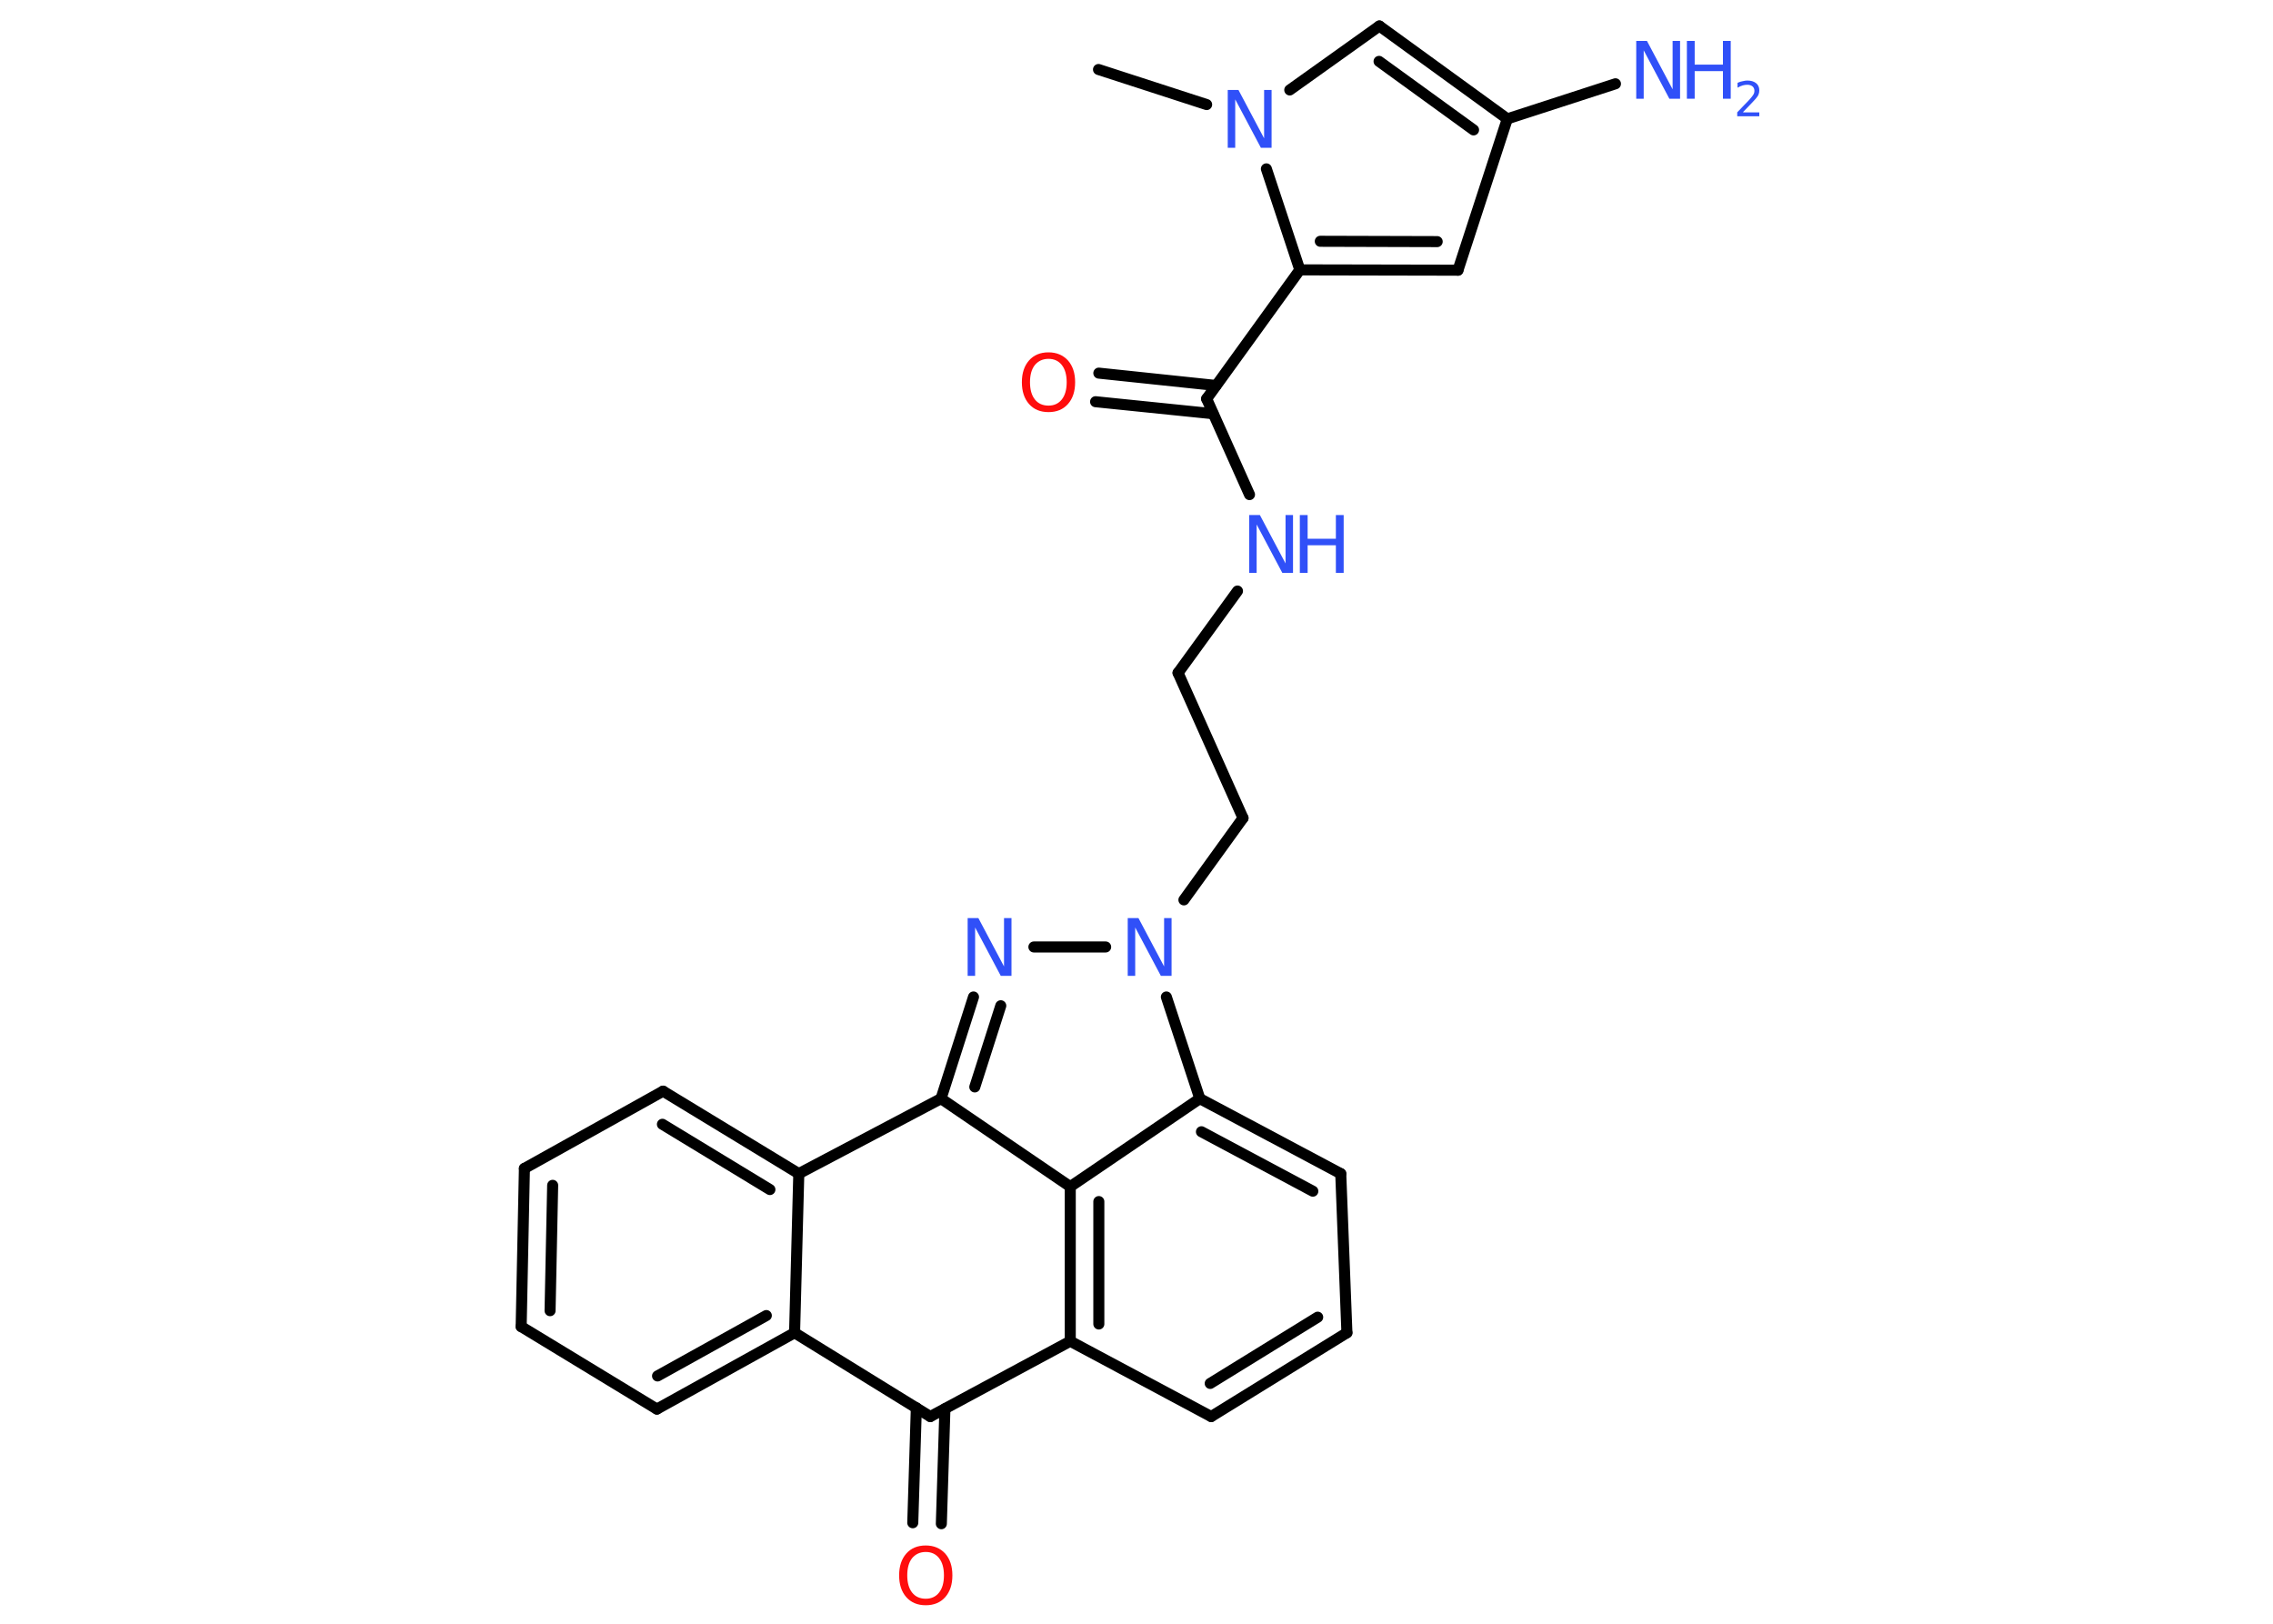 <?xml version='1.0' encoding='UTF-8'?>
<!DOCTYPE svg PUBLIC "-//W3C//DTD SVG 1.1//EN" "http://www.w3.org/Graphics/SVG/1.1/DTD/svg11.dtd">
<svg version='1.2' xmlns='http://www.w3.org/2000/svg' xmlns:xlink='http://www.w3.org/1999/xlink' width='70.0mm' height='50.0mm' viewBox='0 0 70.0 50.0'>
  <desc>Generated by the Chemistry Development Kit (http://github.com/cdk)</desc>
  <g stroke-linecap='round' stroke-linejoin='round' stroke='#000000' stroke-width='.34' fill='#3050F8'>
    <rect x='.0' y='.0' width='70.0' height='50.0' fill='#FFFFFF' stroke='none'/>
    <g id='mol1' class='mol'>
      <line id='mol1bnd1' class='bond' x1='33.83' y1='2.14' x2='37.16' y2='3.22'/>
      <line id='mol1bnd2' class='bond' x1='39.72' y1='2.77' x2='42.48' y2='.8'/>
      <g id='mol1bnd3' class='bond'>
        <line x1='46.42' y1='3.66' x2='42.48' y2='.8'/>
        <line x1='45.38' y1='4.0' x2='42.47' y2='1.89'/>
      </g>
      <line id='mol1bnd4' class='bond' x1='46.42' y1='3.66' x2='49.75' y2='2.58'/>
      <line id='mol1bnd5' class='bond' x1='46.42' y1='3.66' x2='44.9' y2='8.32'/>
      <g id='mol1bnd6' class='bond'>
        <line x1='40.03' y1='8.31' x2='44.9' y2='8.32'/>
        <line x1='40.66' y1='7.43' x2='44.26' y2='7.44'/>
      </g>
      <line id='mol1bnd7' class='bond' x1='39.0' y1='5.2' x2='40.03' y2='8.31'/>
      <line id='mol1bnd8' class='bond' x1='40.03' y1='8.31' x2='37.16' y2='12.28'/>
      <g id='mol1bnd9' class='bond'>
        <line x1='37.36' y1='12.74' x2='33.74' y2='12.37'/>
        <line x1='37.45' y1='11.87' x2='33.84' y2='11.49'/>
      </g>
      <line id='mol1bnd10' class='bond' x1='37.16' y1='12.28' x2='38.48' y2='15.23'/>
      <line id='mol1bnd11' class='bond' x1='38.11' y1='18.2' x2='36.28' y2='20.72'/>
      <line id='mol1bnd12' class='bond' x1='36.28' y1='20.72' x2='38.28' y2='25.19'/>
      <line id='mol1bnd13' class='bond' x1='38.28' y1='25.19' x2='36.46' y2='27.71'/>
      <line id='mol1bnd14' class='bond' x1='34.05' y1='29.16' x2='31.84' y2='29.16'/>
      <g id='mol1bnd15' class='bond'>
        <line x1='29.98' y1='30.7' x2='28.98' y2='33.83'/>
        <line x1='30.82' y1='30.97' x2='30.02' y2='33.47'/>
      </g>
      <line id='mol1bnd16' class='bond' x1='28.98' y1='33.83' x2='32.96' y2='36.54'/>
      <g id='mol1bnd17' class='bond'>
        <line x1='32.96' y1='36.54' x2='32.96' y2='41.3'/>
        <line x1='33.84' y1='37.0' x2='33.84' y2='40.77'/>
      </g>
      <line id='mol1bnd18' class='bond' x1='32.96' y1='41.3' x2='37.3' y2='43.62'/>
      <g id='mol1bnd19' class='bond'>
        <line x1='37.3' y1='43.62' x2='41.48' y2='41.04'/>
        <line x1='37.27' y1='42.6' x2='40.58' y2='40.56'/>
      </g>
      <line id='mol1bnd20' class='bond' x1='41.48' y1='41.04' x2='41.29' y2='36.14'/>
      <g id='mol1bnd21' class='bond'>
        <line x1='41.29' y1='36.14' x2='36.95' y2='33.83'/>
        <line x1='40.43' y1='36.68' x2='37.0' y2='34.85'/>
      </g>
      <line id='mol1bnd22' class='bond' x1='32.96' y1='36.54' x2='36.95' y2='33.83'/>
      <line id='mol1bnd23' class='bond' x1='35.92' y1='30.7' x2='36.95' y2='33.83'/>
      <line id='mol1bnd24' class='bond' x1='32.96' y1='41.3' x2='28.65' y2='43.62'/>
      <g id='mol1bnd25' class='bond'>
        <line x1='29.1' y1='43.38' x2='28.99' y2='46.92'/>
        <line x1='28.22' y1='43.35' x2='28.11' y2='46.89'/>
      </g>
      <line id='mol1bnd26' class='bond' x1='28.65' y1='43.62' x2='24.47' y2='41.04'/>
      <g id='mol1bnd27' class='bond'>
        <line x1='20.23' y1='43.39' x2='24.47' y2='41.04'/>
        <line x1='20.25' y1='42.37' x2='23.6' y2='40.51'/>
      </g>
      <line id='mol1bnd28' class='bond' x1='20.23' y1='43.39' x2='16.05' y2='40.85'/>
      <g id='mol1bnd29' class='bond'>
        <line x1='16.15' y1='35.98' x2='16.05' y2='40.85'/>
        <line x1='17.02' y1='36.5' x2='16.94' y2='40.36'/>
      </g>
      <line id='mol1bnd30' class='bond' x1='16.15' y1='35.98' x2='20.42' y2='33.6'/>
      <g id='mol1bnd31' class='bond'>
        <line x1='24.6' y1='36.14' x2='20.42' y2='33.6'/>
        <line x1='23.71' y1='36.63' x2='20.4' y2='34.62'/>
      </g>
      <line id='mol1bnd32' class='bond' x1='24.47' y1='41.04' x2='24.6' y2='36.14'/>
      <line id='mol1bnd33' class='bond' x1='28.98' y1='33.83' x2='24.6' y2='36.14'/>
      <path id='mol1atm2' class='atom' d='M37.82 2.77h.32l.79 1.49v-1.49h.23v1.78h-.33l-.79 -1.49v1.49h-.23v-1.78z' stroke='none'/>
      <g id='mol1atm5' class='atom'>
        <path d='M50.4 1.26h.32l.79 1.49v-1.49h.23v1.78h-.33l-.79 -1.49v1.49h-.23v-1.78z' stroke='none'/>
        <path d='M51.95 1.26h.24v.73h.87v-.73h.24v1.78h-.24v-.85h-.87v.85h-.24v-1.78z' stroke='none'/>
        <path d='M53.68 3.46h.5v.12h-.68v-.12q.08 -.08 .22 -.23q.14 -.14 .18 -.19q.07 -.08 .1 -.13q.03 -.05 .03 -.11q.0 -.09 -.06 -.14q-.06 -.05 -.16 -.05q-.07 .0 -.14 .02q-.07 .02 -.16 .07v-.15q.09 -.04 .16 -.05q.08 -.02 .14 -.02q.17 .0 .27 .08q.1 .08 .1 .22q.0 .07 -.02 .12q-.02 .06 -.09 .14q-.02 .02 -.11 .12q-.1 .1 -.27 .28z' stroke='none'/>
      </g>
      <path id='mol1atm9' class='atom' d='M32.29 11.05q-.26 .0 -.42 .19q-.15 .19 -.15 .53q.0 .34 .15 .53q.15 .19 .42 .19q.26 .0 .41 -.19q.15 -.19 .15 -.53q.0 -.34 -.15 -.53q-.15 -.19 -.41 -.19zM32.29 10.85q.37 .0 .6 .25q.22 .25 .22 .67q.0 .42 -.22 .67q-.22 .25 -.6 .25q-.38 .0 -.6 -.25q-.22 -.25 -.22 -.67q.0 -.42 .22 -.67q.22 -.25 .6 -.25z' stroke='none' fill='#FF0D0D'/>
      <g id='mol1atm10' class='atom'>
        <path d='M38.48 15.86h.32l.79 1.49v-1.49h.23v1.78h-.33l-.79 -1.49v1.49h-.23v-1.78z' stroke='none'/>
        <path d='M40.03 15.86h.24v.73h.87v-.73h.24v1.78h-.24v-.85h-.87v.85h-.24v-1.78z' stroke='none'/>
      </g>
      <path id='mol1atm13' class='atom' d='M34.74 28.27h.32l.79 1.49v-1.49h.23v1.78h-.33l-.79 -1.49v1.49h-.23v-1.78z' stroke='none'/>
      <path id='mol1atm14' class='atom' d='M29.81 28.27h.32l.79 1.49v-1.49h.23v1.78h-.33l-.79 -1.49v1.49h-.23v-1.78z' stroke='none'/>
      <path id='mol1atm23' class='atom' d='M28.51 47.79q-.26 .0 -.42 .19q-.15 .19 -.15 .53q.0 .34 .15 .53q.15 .19 .42 .19q.26 .0 .41 -.19q.15 -.19 .15 -.53q.0 -.34 -.15 -.53q-.15 -.19 -.41 -.19zM28.51 47.59q.37 .0 .6 .25q.22 .25 .22 .67q.0 .42 -.22 .67q-.22 .25 -.6 .25q-.38 .0 -.6 -.25q-.22 -.25 -.22 -.67q.0 -.42 .22 -.67q.22 -.25 .6 -.25z' stroke='none' fill='#FF0D0D'/>
    </g>
  </g>
</svg>
